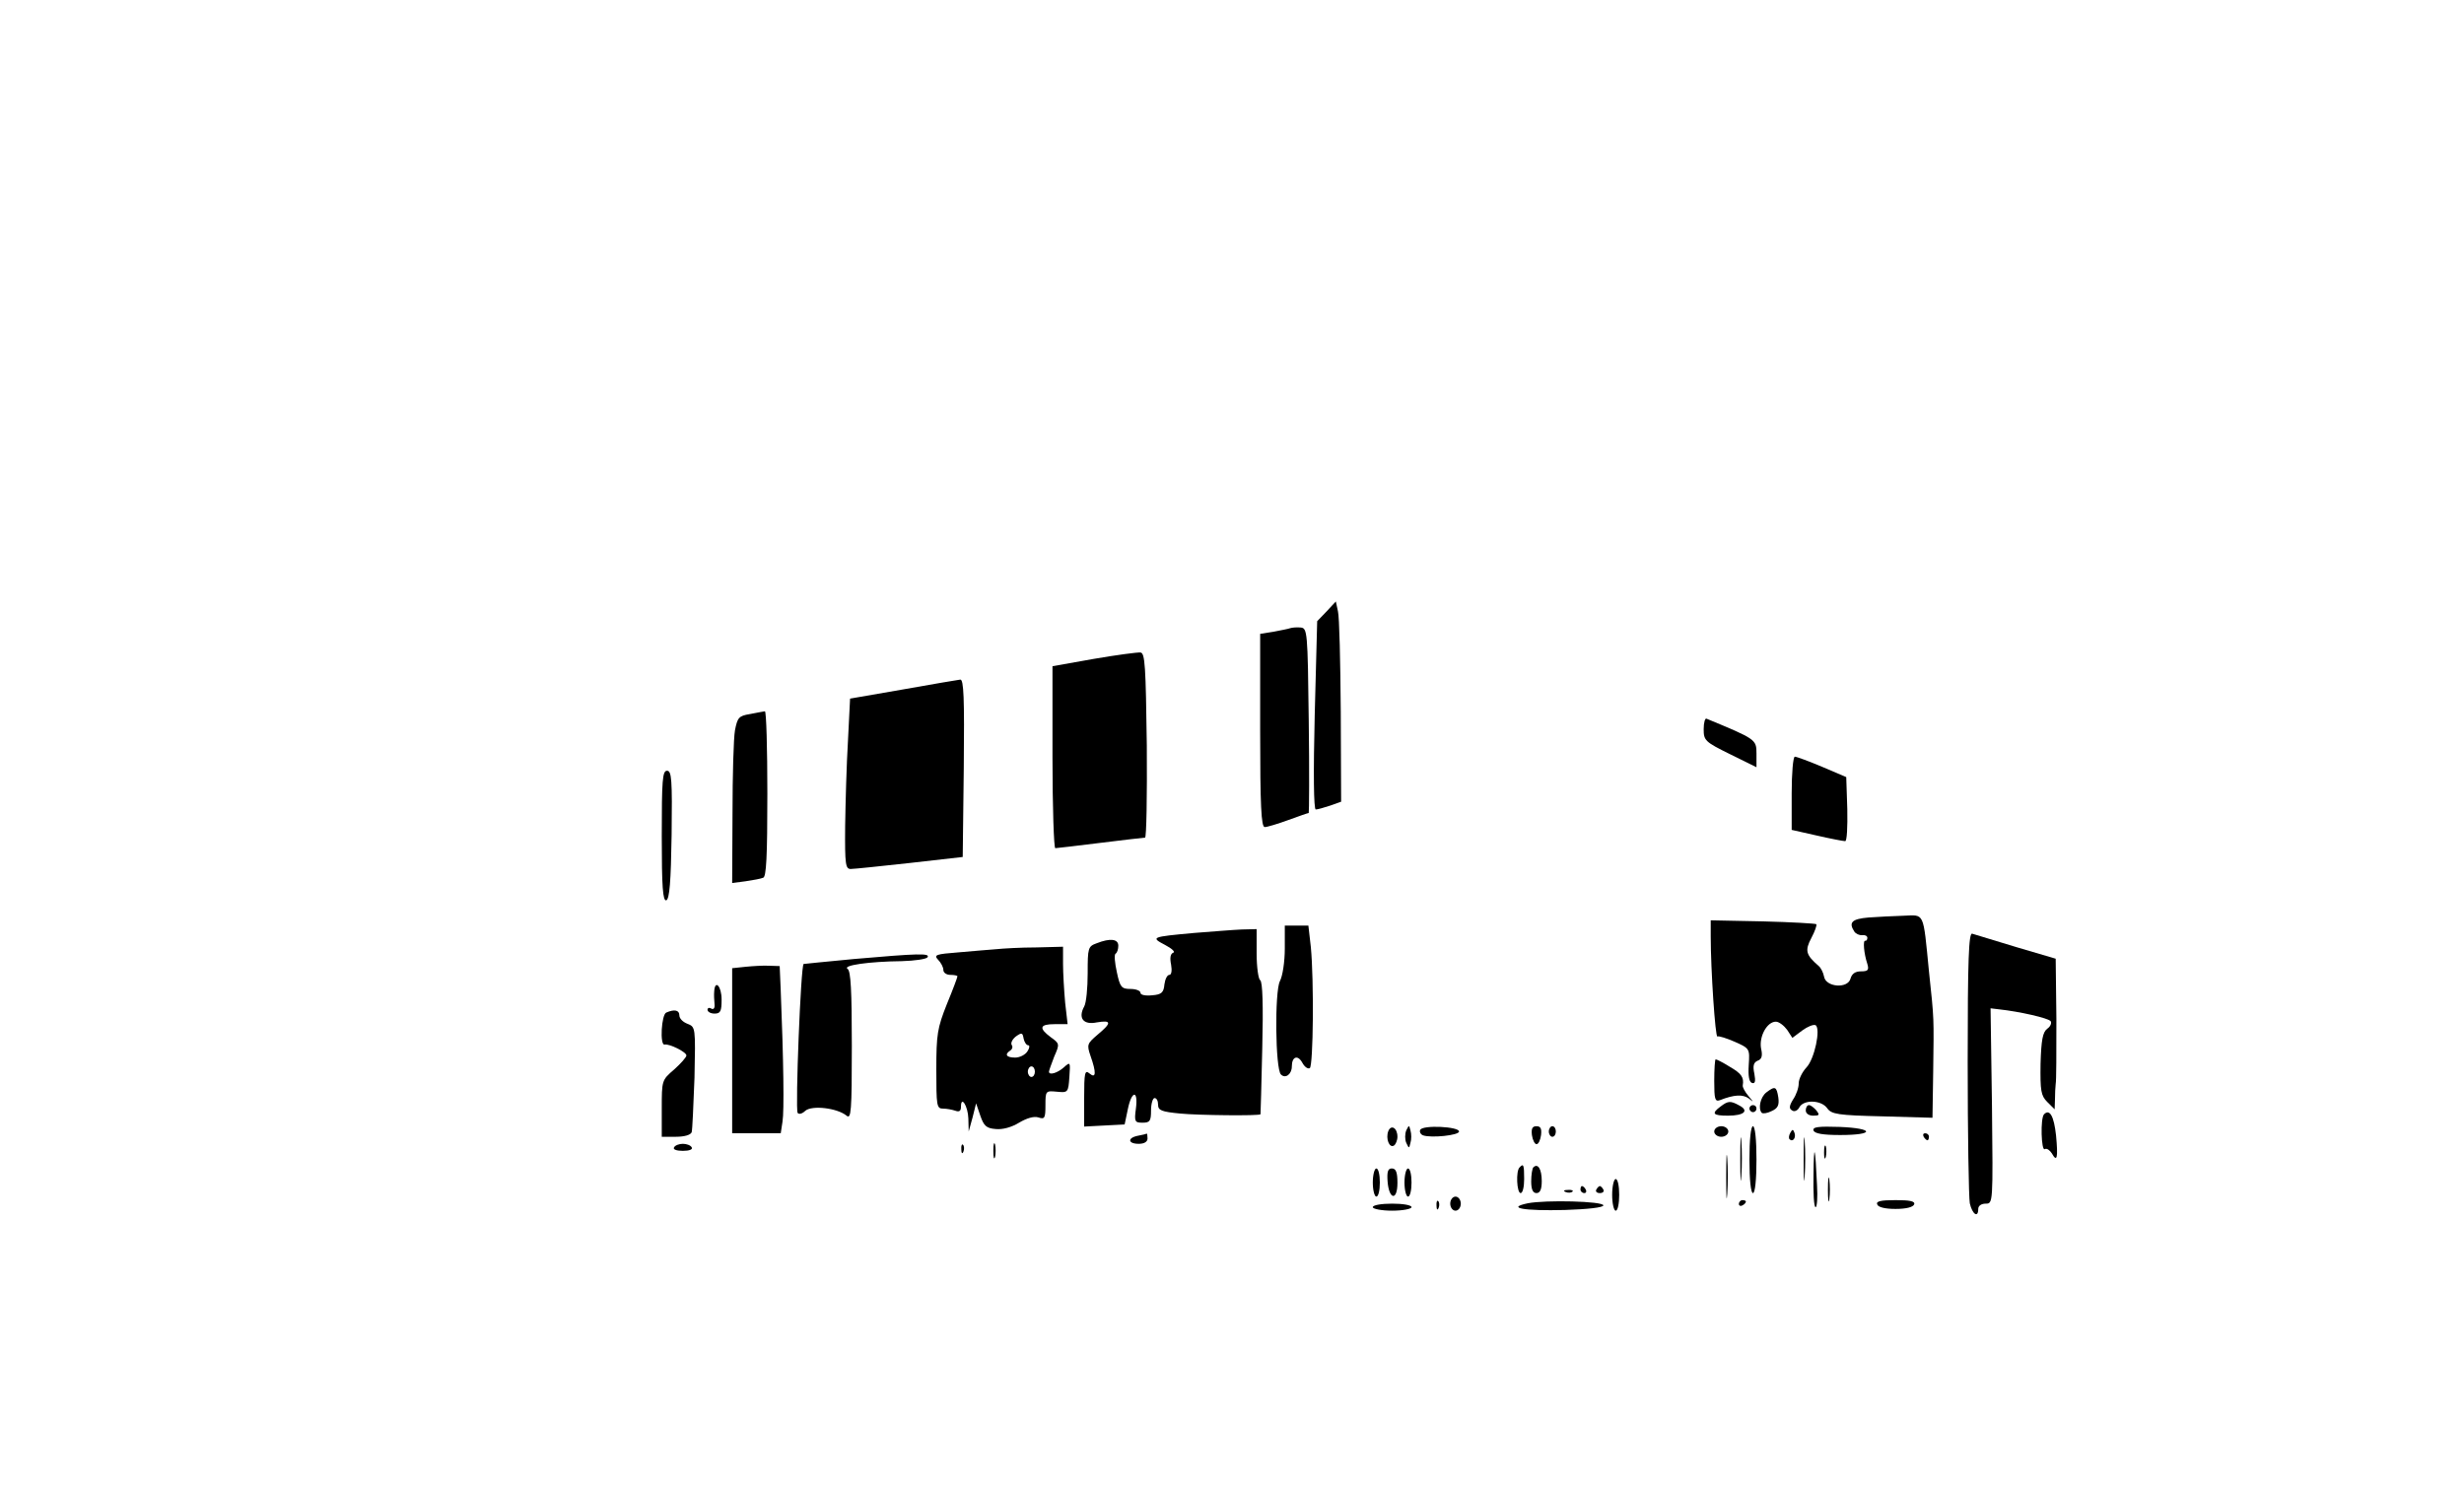  <svg version="1.0" xmlns="http://www.w3.org/2000/svg" viewBox="0 0 700 423" preserveAspectRatio="xMidYMid meet" id="mask">

<g transform="translate(0,423) scale(0.1,-0.1)">
<path d="M3769 2493 l-27 -28 -7 -267 c-4 -164 -3 -268 3 -268 5 0 23 5 41 11
l31 11 -1 256 c-1 142 -4 270 -8 285 l-6 28 -26 -28z"></path>
<path d="M3665 2445 c-5 -2 -27 -6 -47 -10 l-38 -6 0 -274 c0 -215 3 -275 13
-275 7 0 37 9 67 20 30 11 56 20 58 20 1 0 2 118 0 263 -3 254 -4 262 -23 264
-11 1 -24 0 -30 -2z"></path>
<path d="M3108 2358 l-118 -21 0 -258 c0 -143 4 -259 8 -259 4 0 62 7 127 15
66 8 123 15 128 15 4 0 6 118 5 262 -3 225 -5 263 -18 264 -8 1 -68 -7 -132
-18z"></path>
<path d="M2565 2271 l-150 -26 -6 -120 c-4 -66 -7 -175 -8 -242 -1 -111 1
-123 17 -122 9 0 85 8 167 17 l150 17 3 253 c2 199 0 252 -10 251 -7 -1 -80
-13 -163 -28z"></path>
<path d="M2130 2201 c-31 -5 -35 -10 -42 -46 -4 -22 -7 -129 -7 -237 l-1 -197
38 5 c20 3 43 7 50 10 9 2 12 59 12 239 0 129 -3 234 -7 234 -5 -1 -24 -4 -43
-8z"></path>
<path d="M4840 2158 c0 -32 4 -36 75 -71 l75 -37 0 39 c0 40 -2 41 -142 99 -4
2 -8 -11 -8 -30z"></path>
<path d="M5090 1976 l0 -104 71 -16 c39 -9 76 -16 81 -16 5 0 7 40 6 91 l-3
91 -68 29 c-38 16 -73 29 -78 29 -5 0 -9 -47 -9 -104z"></path>
<path d="M1880 1854 c0 -144 3 -185 13 -182 9 4 13 52 15 186 2 158 0 182 -13
182 -13 0 -15 -26 -15 -186z"></path>
<path d="M5308 1623 c-47 -4 -57 -14 -40 -40 4 -6 14 -11 22 -10 8 1 15 -2 15
-8 0 -5 -3 -9 -6 -8 -7 2 -4 -36 6 -66 5 -17 2 -21 -18 -21 -17 0 -26 -7 -30
-21 -8 -29 -70 -24 -75 6 -2 11 -9 25 -15 30 -37 32 -40 44 -21 80 10 19 16
36 14 39 -3 2 -71 6 -152 8 l-148 3 0 -46 c0 -94 13 -288 19 -284 4 2 26 -5
49 -15 43 -19 43 -20 40 -66 -2 -31 1 -48 9 -51 9 -3 11 4 7 26 -5 23 -2 32 9
37 12 4 15 14 10 35 -6 34 17 76 42 76 9 0 23 -11 32 -23 l15 -23 28 21 c15
11 32 18 38 15 15 -10 -3 -96 -26 -120 -12 -13 -22 -33 -22 -45 0 -13 -7 -33
-16 -46 -11 -18 -12 -26 -3 -31 6 -5 16 -1 21 9 12 22 62 21 79 -3 12 -17 30
-20 157 -23 l142 -4 2 130 c2 159 3 145 -12 286 -17 173 -12 160 -73 158 -28
-1 -73 -3 -99 -5z"></path>
<path d="M3650 1535 c0 -37 -6 -78 -14 -93 -15 -30 -13 -249 3 -265 13 -13 31
1 31 23 0 28 17 34 30 10 6 -11 15 -18 21 -15 10 7 12 250 3 344 l-7 61 -33 0
-34 0 0 -65z"></path>
<path d="M3391 1579 c-120 -11 -123 -12 -81 -34 19 -10 30 -20 23 -22 -8 -3
-10 -15 -6 -34 3 -17 1 -29 -5 -29 -6 0 -12 -12 -14 -27 -2 -23 -8 -29 -35
-31 -19 -2 -33 1 -33 7 0 6 -13 11 -28 11 -26 0 -30 5 -39 47 -6 27 -8 50 -4
53 5 3 8 13 8 23 0 19 -23 22 -61 7 -25 -9 -26 -13 -26 -85 0 -42 -4 -85 -10
-95 -18 -33 -2 -53 36 -45 42 7 43 -1 2 -35 -29 -25 -31 -28 -20 -60 17 -48
16 -66 -3 -50 -13 11 -15 2 -15 -69 l0 -82 57 3 58 3 9 43 c11 54 30 56 23 2
-5 -37 -3 -40 19 -40 21 0 24 5 24 35 0 19 5 35 10 35 6 0 10 -8 10 -19 0 -16
10 -20 63 -25 50 -5 225 -7 228 -2 0 0 3 85 5 188 3 122 1 189 -6 193 -5 3
-10 37 -10 76 l0 69 -42 -1 c-24 -1 -85 -6 -137 -10z"></path>
<path d="M5590 1212 c0 -203 3 -384 6 -401 7 -31 24 -43 24 -16 0 9 9 15 21
15 21 0 21 0 18 278 l-4 277 25 -3 c56 -6 141 -25 146 -34 3 -5 -1 -15 -10
-21 -13 -10 -17 -32 -19 -100 -1 -76 1 -90 19 -108 l21 -21 1 29 c0 15 1 35 2
43 2 8 2 92 2 185 l-2 171 -112 33 c-62 19 -119 36 -125 38 -10 4 -13 -73 -13
-365z"></path>
<path d="M2830 1533 c-19 -1 -68 -6 -107 -9 -64 -5 -71 -7 -58 -21 8 -8 15
-21 15 -29 0 -8 9 -14 20 -14 11 0 20 -2 20 -4 0 -3 -13 -38 -30 -79 -27 -68
-30 -86 -30 -186 0 -103 1 -111 19 -111 11 0 26 -3 35 -6 11 -4 16 -1 16 11 0
34 20 2 21 -33 l1 -37 11 40 10 40 12 -35 c10 -29 17 -36 44 -38 19 -2 45 5
66 18 22 13 42 19 55 15 18 -6 20 -2 20 35 0 41 1 41 33 38 31 -3 32 -2 35 42
3 43 3 44 -16 27 -18 -16 -42 -23 -42 -12 0 3 7 22 15 43 16 36 15 37 -10 55
-35 26 -31 37 11 37 l37 0 -7 61 c-3 34 -6 84 -6 110 l0 49 -77 -2 c-43 0 -94
-3 -113 -5z m91 -273 c5 0 4 -8 -2 -17 -6 -10 -22 -18 -35 -18 -25 0 -31 9
-14 20 6 4 8 11 4 16 -3 6 2 16 12 24 17 12 19 11 22 -6 2 -10 8 -19 13 -19z
m19 -75 c0 -8 -4 -15 -10 -15 -5 0 -10 7 -10 15 0 8 5 15 10 15 6 0 10 -7 10
-15z"></path>
<path d="M2425 1505 c-77 -7 -141 -14 -142 -14 -8 -4 -24 -411 -17 -423 3 -5
13 -3 22 6 19 16 90 8 117 -14 13 -11 15 11 15 198 0 158 -3 213 -12 219 -16
10 61 21 154 22 37 1 70 6 73 11 8 12 -26 11 -210 -5z"></path>
<path d="M2118 1483 l-38 -4 0 -235 0 -234 69 0 69 0 5 33 c5 29 3 174 -5 372
l-3 70 -30 1 c-16 1 -47 -1 -67 -3z"></path>
<path d="M2029 1413 c-1 -10 0 -26 1 -37 1 -11 -3 -15 -9 -12 -6 4 -11 2 -11
-3 0 -6 9 -11 20 -11 17 0 20 7 20 40 0 38 -19 58 -21 23z"></path>
<path d="M1893 1353 c-14 -5 -19 -94 -5 -91 13 3 62 -21 62 -31 0 -5 -16 -23
-35 -40 -35 -30 -35 -31 -35 -111 l0 -80 40 0 c24 0 42 5 45 13 2 6 5 77 8
155 3 143 3 144 -20 153 -13 5 -23 15 -23 24 0 15 -14 18 -37 8z"></path>
<path d="M4870 1159 c0 -52 2 -60 16 -55 41 16 65 17 82 5 15 -12 15 -12 -1 7
-10 12 -17 25 -16 30 4 23 -4 34 -37 53 -19 12 -37 21 -40 21 -2 0 -4 -27 -4
-61z"></path>
<path d="M5018 1126 c-17 -13 -24 -46 -13 -58 4 -3 16 -1 28 5 18 8 22 17 19
39 -5 31 -9 33 -34 14z"></path>
<path d="M4888 1086 c-27 -20 -22 -26 21 -26 46 0 61 14 32 29 -25 14 -32 13
-53 -3z"></path>
<path d="M4970 1080 c0 -5 5 -10 10 -10 6 0 10 5 10 10 0 6 -4 10 -10 10 -5 0
-10 -4 -10 -10z"></path>
<path d="M5130 1075 c0 -9 9 -15 21 -15 18 0 19 2 9 15 -7 8 -16 15 -21 15 -5
0 -9 -7 -9 -15z"></path>
<path d="M5807 1064 c-11 -11 -8 -106 2 -99 6 3 14 -3 20 -12 15 -27 18 -13
12 51 -6 55 -18 76 -34 60z"></path>
<path d="M3944 1016 c-8 -21 3 -49 16 -41 5 3 10 15 10 25 0 25 -18 36 -26 16z"></path>
<path d="M3995 1018 c-4 -10 -4 -26 0 -35 8 -17 8 -17 12 0 3 9 3 25 0 35 -4
16 -4 16 -12 0z"></path>
<path d="M4035 1020 c-3 -5 0 -13 8 -16 23 -8 102 0 102 11 0 14 -102 19 -110
5z"></path>
<path d="M4352 1005 c2 -14 8 -26 13 -26 6 0 11 12 13 26 2 18 -1 25 -13 25
-12 0 -15 -7 -13 -25z"></path>
<path d="M4400 1015 c0 -8 5 -15 10 -15 6 0 10 7 10 15 0 8 -4 15 -10 15 -5 0
-10 -7 -10 -15z"></path>
<path d="M4870 1015 c0 -8 9 -15 20 -15 11 0 20 7 20 15 0 8 -9 15 -20 15 -11
0 -20 -7 -20 -15z"></path>
<path d="M4944 935 c0 -55 1 -76 3 -47 2 29 2 74 0 100 -2 26 -3 2 -3 -53z"></path>
<path d="M4970 935 c0 -57 4 -95 10 -95 6 0 10 38 10 95 0 57 -4 95 -10 95 -6
0 -10 -38 -10 -95z"></path>
<path d="M5124 935 c0 -55 1 -76 3 -47 2 29 2 74 0 100 -2 26 -3 2 -3 -53z"></path>
<path d="M5152 1018 c3 -9 27 -13 76 -13 99 0 97 19 -1 23 -61 2 -78 0 -75
-10z"></path>
<path d="M5086 1011 c-4 -7 -5 -15 -2 -18 9 -9 19 4 14 18 -4 11 -6 11 -12 0z"></path>
<path d="M3233 1003 c-31 -6 -29 -23 2 -23 16 0 25 6 25 15 0 8 -1 14 -2 14
-2 -1 -13 -4 -25 -6z"></path>
<path d="M5465 1000 c3 -5 8 -10 11 -10 2 0 4 5 4 10 0 6 -5 10 -11 10 -5 0
-7 -4 -4 -10z"></path>
<path d="M2822 960 c0 -19 2 -27 5 -17 2 9 2 25 0 35 -3 9 -5 1 -5 -18z"></path>
<path d="M1915 970 c-4 -6 7 -10 25 -10 18 0 29 4 25 10 -3 6 -15 10 -25 10
-10 0 -22 -4 -25 -10z"></path>
<path d="M2731 964 c0 -11 3 -14 6 -6 3 7 2 16 -1 19 -3 4 -6 -2 -5 -13z"></path>
<path d="M4904 885 c0 -55 1 -76 3 -47 2 29 2 74 0 100 -2 26 -3 2 -3 -53z"></path>
<path d="M5152 893 c-1 -51 1 -93 6 -93 4 0 6 28 4 62 -5 113 -9 125 -10 31z"></path>
<path d="M5182 955 c0 -16 2 -22 5 -12 2 9 2 23 0 30 -3 6 -5 -1 -5 -18z"></path>
<path d="M4317 913 c-11 -10 -8 -73 3 -73 6 0 10 18 10 40 0 41 -2 45 -13 33z"></path>
<path d="M4356 913 c-3 -3 -6 -21 -6 -40 0 -23 5 -33 15 -33 10 0 15 10 15 34
0 34 -11 52 -24 39z"></path>
<path d="M3900 870 c0 -22 5 -40 10 -40 6 0 10 18 10 40 0 22 -4 40 -10 40 -5
0 -10 -18 -10 -40z"></path>
<path d="M3942 873 c4 -52 28 -56 28 -4 0 30 -4 41 -16 41 -11 0 -14 -9 -12
-37z"></path>
<path d="M3990 870 c0 -22 5 -40 10 -40 6 0 10 18 10 40 0 22 -4 40 -10 40 -5
0 -10 -18 -10 -40z"></path>
<path d="M5193 850 c0 -30 2 -43 4 -27 2 15 2 39 0 55 -2 15 -4 2 -4 -28z"></path>
<path d="M4580 835 c0 -25 5 -45 10 -45 6 0 10 20 10 45 0 25 -4 45 -10 45 -5
0 -10 -20 -10 -45z"></path>
<path d="M4490 850 c0 -5 5 -10 11 -10 5 0 7 5 4 10 -3 6 -8 10 -11 10 -2 0
-4 -4 -4 -10z"></path>
<path d="M4535 850 c-3 -5 1 -10 10 -10 9 0 13 5 10 10 -3 6 -8 10 -10 10 -2
0 -7 -4 -10 -10z"></path>
<path d="M4448 843 c7 -3 16 -2 19 1 4 3 -2 6 -13 5 -11 0 -14 -3 -6 -6z"></path>
<path d="M4120 810 c0 -11 7 -20 15 -20 8 0 15 9 15 20 0 11 -7 20 -15 20 -8
0 -15 -9 -15 -20z"></path>
<path d="M4081 804 c0 -11 3 -14 6 -6 3 7 2 16 -1 19 -3 4 -6 -2 -5 -13z"></path>
<path d="M4340 811 c-62 -13 -11 -22 106 -19 64 2 109 7 109 13 0 12 -164 16
-215 6z"></path>
<path d="M4940 809 c0 -5 5 -7 10 -4 6 3 10 8 10 11 0 2 -4 4 -10 4 -5 0 -10
-5 -10 -11z"></path>
<path d="M5333 808 c2 -8 22 -13 52 -13 30 0 50 5 53 13 3 9 -12 12 -53 12
-41 0 -56 -3 -52 -12z"></path>
<path d="M3900 800 c0 -5 25 -10 55 -10 30 0 55 5 55 10 0 6 -25 10 -55 10
-30 0 -55 -4 -55 -10z"></path>
</g>
</svg>